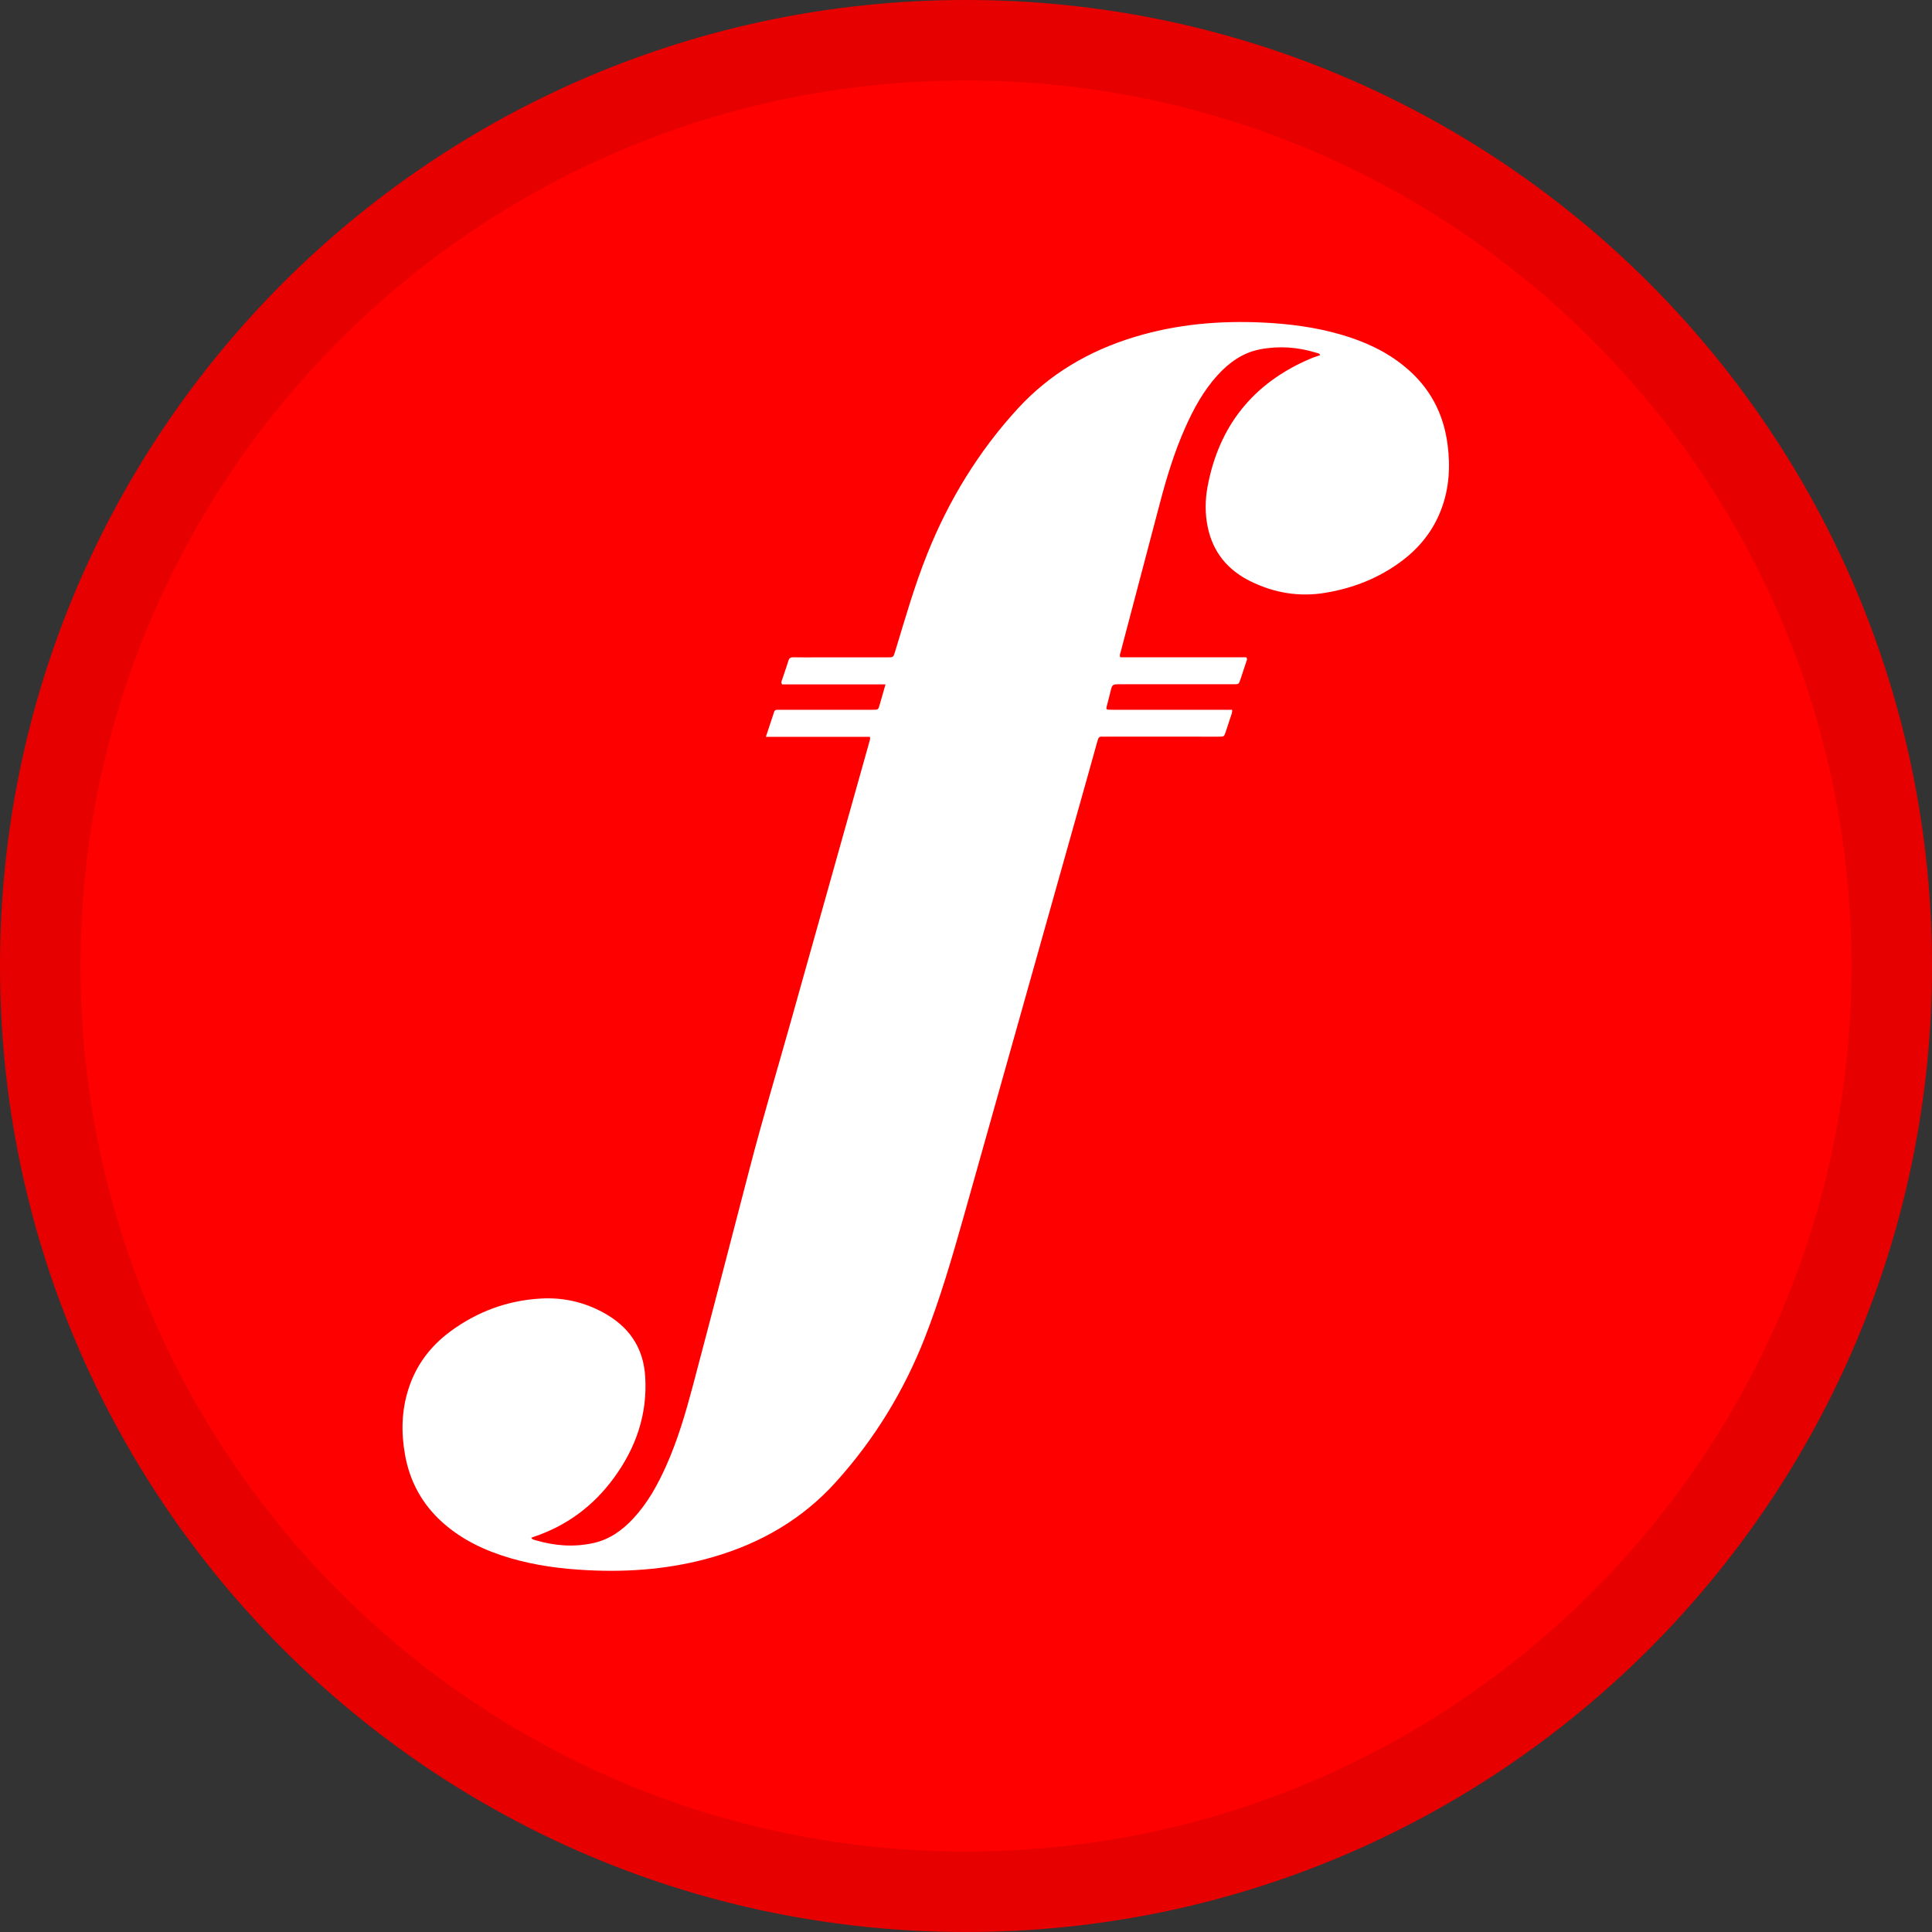<svg xmlns="http://www.w3.org/2000/svg" width="24" height="24" fill="none" viewBox="0 0 24 24"><rect x="0" y="0" width="24" height="24" fill="#333333" stroke="none"/><path fill="red" d="M12 24C18.627 24 24 18.627 24 12C24 5.373 18.627 0 12 0C5.373 0 0 5.373 0 12C0 18.627 5.373 24 12 24Z"/><path fill="#fff" d="M6.6 19.102C6.612 19.127 6.637 19.128 6.656 19.134C6.889 19.203 7.125 19.221 7.364 19.17C7.568 19.127 7.729 19.012 7.868 18.862C8.046 18.67 8.17 18.445 8.276 18.208C8.419 17.888 8.517 17.553 8.607 17.215C8.848 16.306 9.083 15.396 9.32 14.486C9.471 13.908 9.642 13.335 9.804 12.76C10.136 11.576 10.468 10.393 10.801 9.21C10.805 9.193 10.812 9.178 10.807 9.153C10.381 9.153 9.953 9.153 9.514 9.153C9.551 9.042 9.584 8.943 9.617 8.842C9.623 8.823 9.636 8.817 9.655 8.817C9.674 8.817 9.694 8.817 9.713 8.817C10.09 8.817 10.466 8.817 10.843 8.817C10.91 8.817 10.91 8.817 10.929 8.75C10.952 8.67 10.975 8.589 11 8.502C10.566 8.502 10.14 8.502 9.717 8.502C9.701 8.484 9.707 8.47 9.711 8.457C9.738 8.374 9.768 8.293 9.793 8.21C9.803 8.176 9.82 8.164 9.855 8.165C9.944 8.167 10.033 8.166 10.123 8.166C10.422 8.166 10.722 8.166 11.021 8.166C11.098 8.166 11.097 8.166 11.119 8.095C11.243 7.687 11.36 7.276 11.519 6.88C11.786 6.213 12.156 5.607 12.642 5.077C13.039 4.644 13.531 4.357 14.091 4.187C14.614 4.027 15.15 3.981 15.694 4.007C16.021 4.023 16.343 4.065 16.657 4.156C16.949 4.241 17.222 4.364 17.458 4.561C17.762 4.813 17.934 5.137 17.983 5.528C18.018 5.8 18.002 6.068 17.904 6.327C17.804 6.591 17.635 6.804 17.409 6.972C17.129 7.181 16.813 7.305 16.47 7.363C16.14 7.419 15.826 7.366 15.528 7.218C15.249 7.079 15.067 6.858 15.003 6.548C14.968 6.381 14.97 6.211 15.001 6.044C15.143 5.287 15.57 4.756 16.28 4.455C16.319 4.438 16.36 4.426 16.4 4.412C16.391 4.388 16.369 4.387 16.351 4.382C16.122 4.311 15.887 4.294 15.651 4.34C15.436 4.382 15.267 4.504 15.123 4.663C14.948 4.856 14.825 5.082 14.72 5.32C14.589 5.616 14.494 5.925 14.412 6.237C14.248 6.86 14.084 7.482 13.92 8.104C13.915 8.122 13.905 8.14 13.917 8.165C14.438 8.165 14.961 8.165 15.481 8.165C15.498 8.186 15.488 8.201 15.483 8.217C15.458 8.292 15.433 8.368 15.408 8.443C15.388 8.5 15.388 8.5 15.328 8.5C14.857 8.5 14.386 8.5 13.915 8.5C13.817 8.5 13.817 8.5 13.794 8.594C13.778 8.657 13.763 8.721 13.746 8.783C13.74 8.806 13.747 8.815 13.768 8.816C13.788 8.817 13.807 8.817 13.826 8.817C14.292 8.817 14.758 8.817 15.224 8.817C15.251 8.817 15.277 8.817 15.305 8.817C15.311 8.854 15.294 8.881 15.286 8.91C15.267 8.97 15.247 9.029 15.227 9.089C15.206 9.151 15.206 9.151 15.143 9.151C15.068 9.152 14.993 9.151 14.918 9.151C14.525 9.151 14.131 9.151 13.737 9.151C13.723 9.151 13.708 9.153 13.694 9.151C13.657 9.145 13.644 9.165 13.635 9.198C13.592 9.353 13.548 9.509 13.505 9.664C12.993 11.483 12.482 13.302 11.969 15.121C11.827 15.624 11.68 16.127 11.49 16.614C11.23 17.279 10.862 17.88 10.384 18.41C9.969 18.87 9.453 19.169 8.861 19.341C8.353 19.489 7.833 19.532 7.307 19.506C6.978 19.49 6.653 19.448 6.337 19.355C6.028 19.264 5.742 19.131 5.499 18.914C5.245 18.687 5.09 18.404 5.031 18.07C4.982 17.795 4.988 17.522 5.074 17.254C5.168 16.959 5.346 16.723 5.594 16.54C5.928 16.293 6.306 16.154 6.719 16.131C7.016 16.114 7.3 16.184 7.556 16.341C7.84 16.515 7.995 16.769 8.015 17.102C8.044 17.567 7.901 17.982 7.629 18.355C7.375 18.704 7.044 18.952 6.633 19.09C6.622 19.094 6.611 19.098 6.6 19.102Z"/><path stroke="#000" stroke-opacity=".1" d="M23.5 12C23.5 18.351 18.351 23.5 12 23.5C5.649 23.5 0.5 18.351 0.5 12C0.5 5.649 5.649 0.5 12 0.5C18.351 0.5 23.5 5.649 23.5 12Z"/></svg>